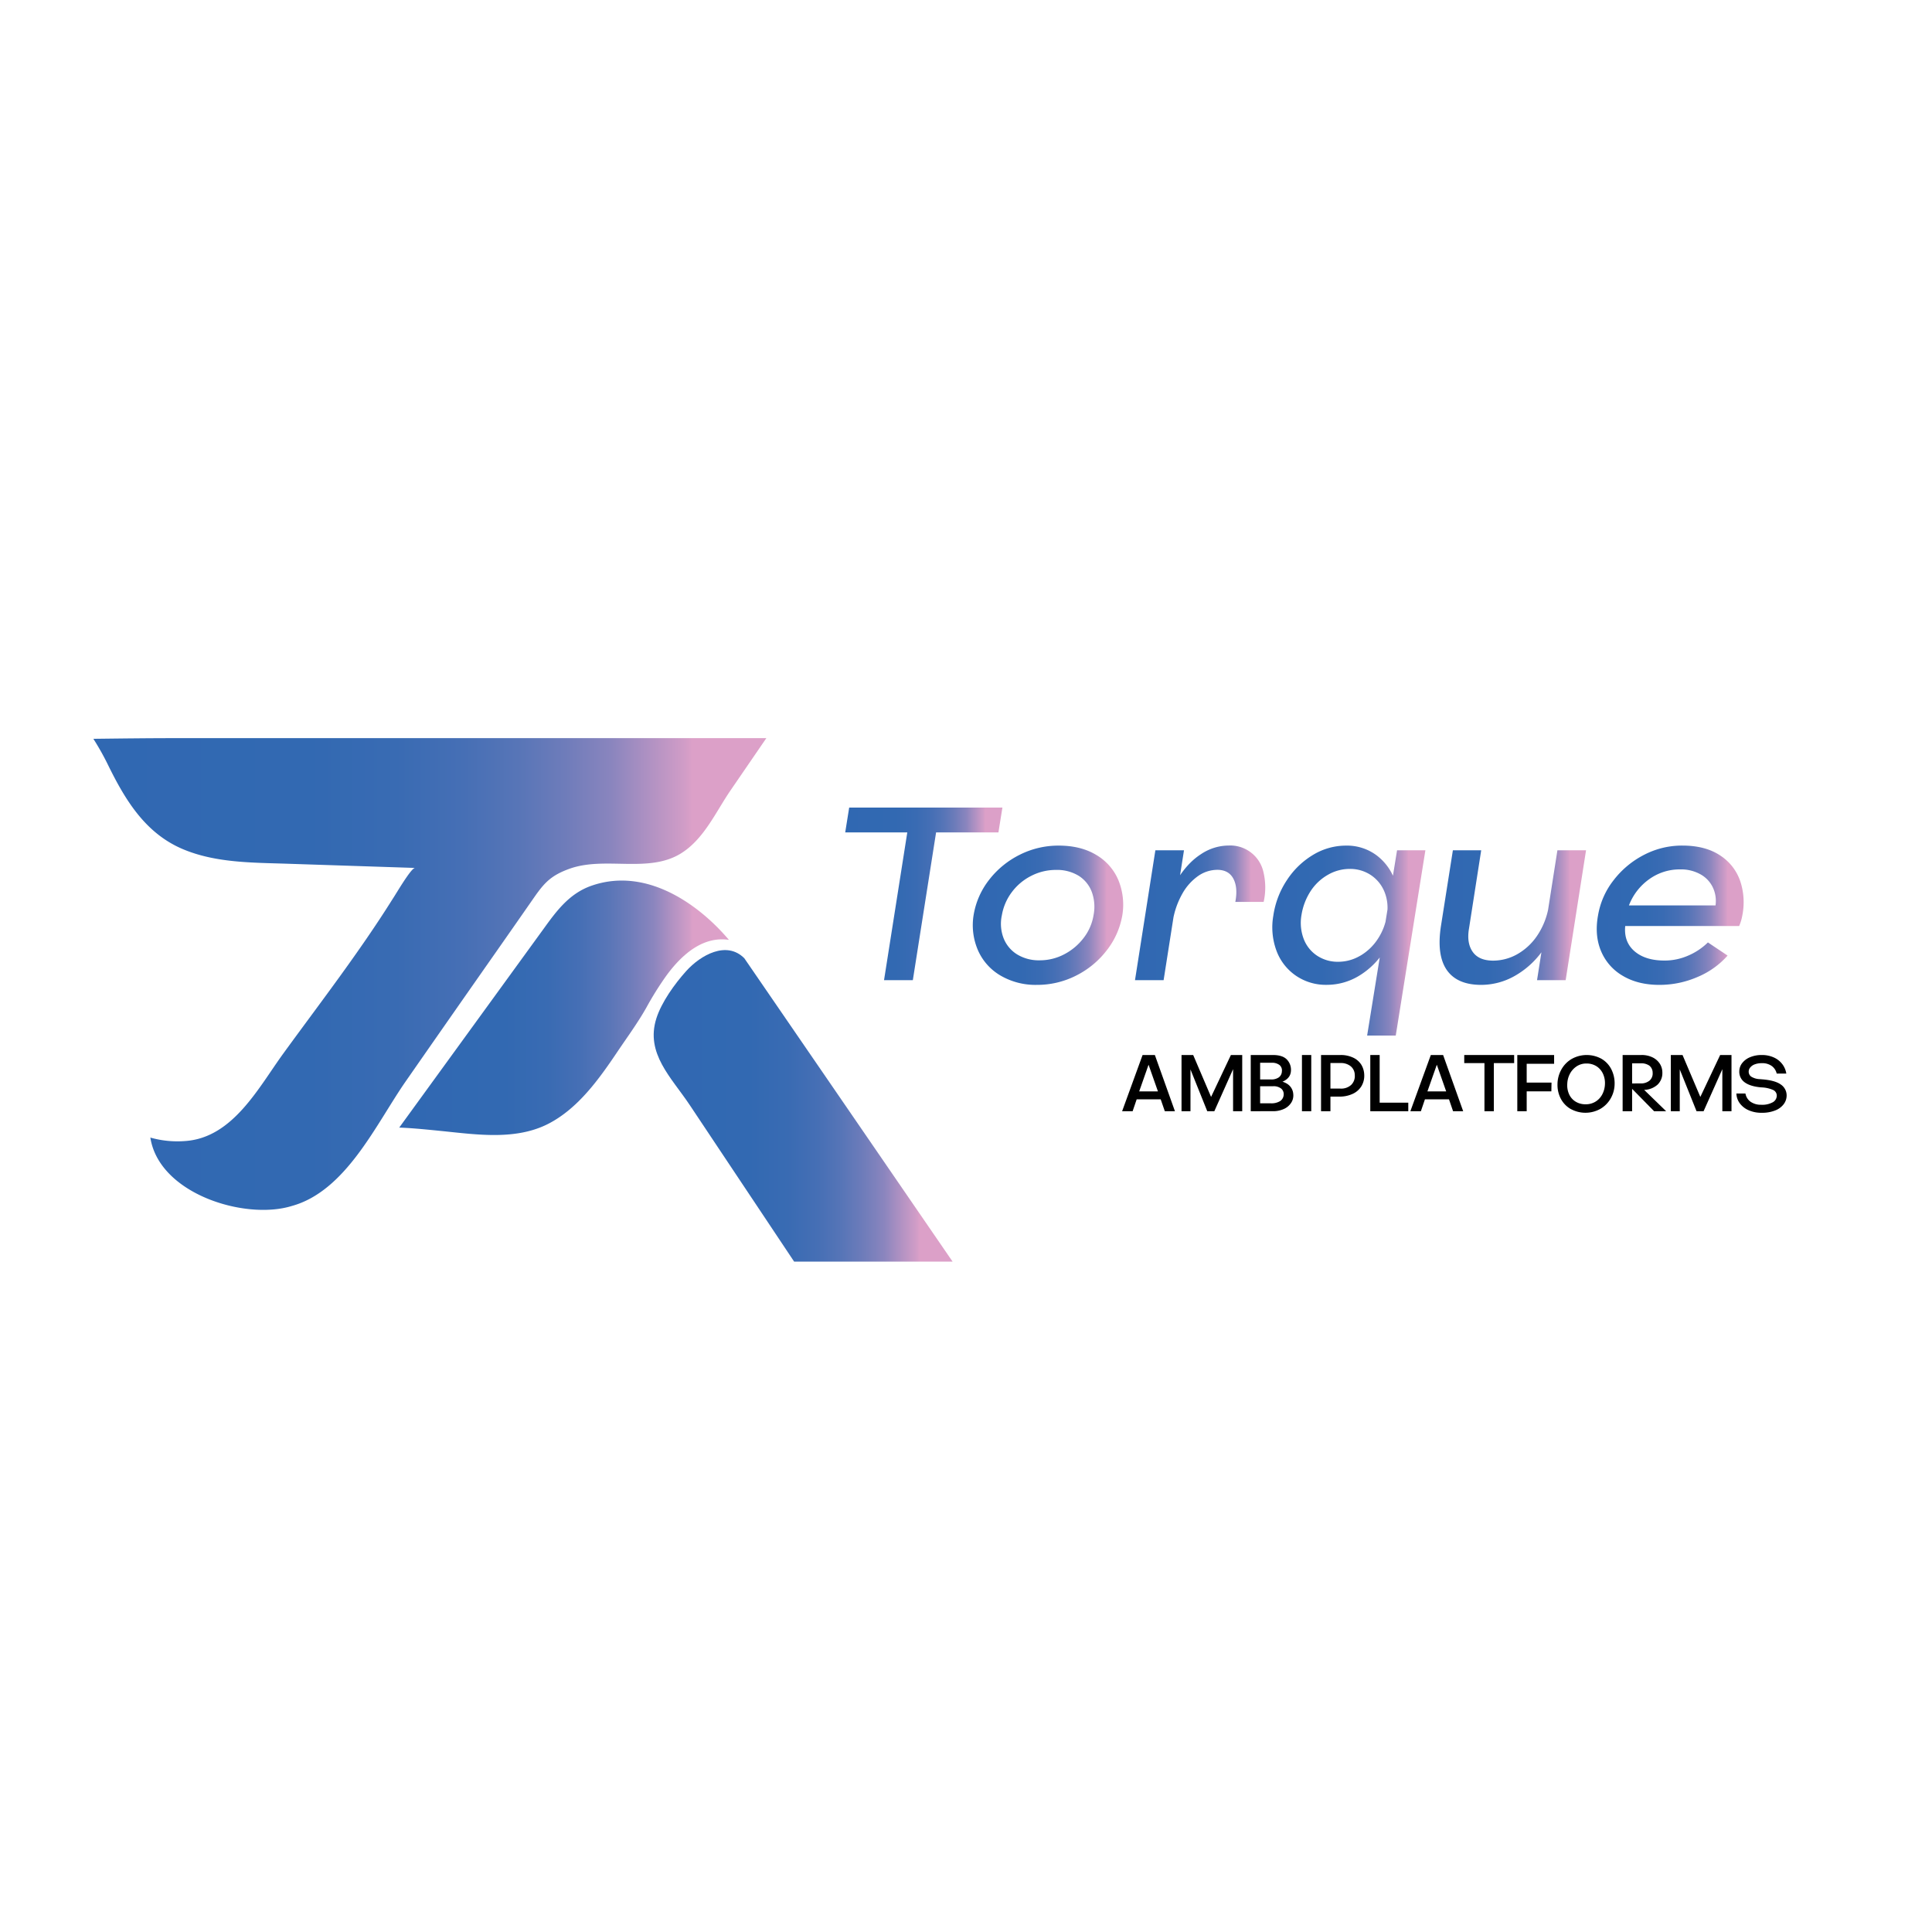 <svg id="Layer_1" data-name="Layer 1" xmlns="http://www.w3.org/2000/svg" xmlns:xlink="http://www.w3.org/1999/xlink" viewBox="0 0 1080 1080"><defs><style>.cls-1{fill:url(#linear-gradient);}.cls-2{fill:url(#linear-gradient-2);}.cls-3{fill:url(#linear-gradient-3);}.cls-4{fill:url(#linear-gradient-4);}.cls-5{fill:url(#linear-gradient-5);}.cls-6{fill:url(#linear-gradient-6);}.cls-7{fill:url(#linear-gradient-7);}.cls-8{fill:url(#linear-gradient-8);}.cls-9{fill:url(#linear-gradient-9);}</style><linearGradient id="linear-gradient" x1="223.13" y1="563.36" x2="407.47" y2="563.36" gradientUnits="userSpaceOnUse"><stop offset="0" stop-color="#3068b2"/><stop offset="0.32" stop-color="#3269b2"/><stop offset="0.45" stop-color="#396bb3"/><stop offset="0.55" stop-color="#466fb5"/><stop offset="0.63" stop-color="#5775b7"/><stop offset="0.7" stop-color="#6e7cba"/><stop offset="0.77" stop-color="#8a85be"/><stop offset="0.82" stop-color="#ac90c2"/><stop offset="0.88" stop-color="#d29dc7"/><stop offset="0.89" stop-color="#dca0c8"/></linearGradient><linearGradient id="linear-gradient-2" x1="365.42" y1="618.19" x2="532.51" y2="618.19" xlink:href="#linear-gradient"/><linearGradient id="linear-gradient-3" x1="52.19" y1="544.48" x2="428.39" y2="544.48" xlink:href="#linear-gradient"/><linearGradient id="linear-gradient-4" x1="472.48" y1="499.68" x2="560.35" y2="499.68" xlink:href="#linear-gradient"/><linearGradient id="linear-gradient-5" x1="543.82" y1="511.62" x2="627.84" y2="511.62" xlink:href="#linear-gradient"/><linearGradient id="linear-gradient-6" x1="634.48" y1="510.3" x2="707.27" y2="510.3" xlink:href="#linear-gradient"/><linearGradient id="linear-gradient-7" x1="711.25" y1="525.78" x2="796.76" y2="525.78" xlink:href="#linear-gradient"/><linearGradient id="linear-gradient-8" x1="804.75" y1="512.93" x2="886.58" y2="512.93" xlink:href="#linear-gradient"/><linearGradient id="linear-gradient-9" x1="892.63" y1="511.62" x2="974.71" y2="511.62" xlink:href="#linear-gradient"/></defs><path class="cls-1" d="M407.47,525.4c-16.89-19.95-46.05-40.82-76.58-30.36-12.54,4.3-19.66,14-27,24.16-.26.37-80.72,111.13-80.72,111.13,6.44.23,12.85.85,19.26,1.47l4.38.44c19.8,2,41.85,5.38,60.22-4.3,16.24-8.57,27.77-24.66,37.77-39.51,5.57-8.28,11.56-16.41,16.48-25.1a177.09,177.09,0,0,1,11.3-18.05C380.73,534.18,392.55,523.15,407.47,525.4Z"/><path class="cls-2" d="M416.09,535.69c-9.9-10-24.46-1.8-32.52,7.16-6.41,7.13-13.81,17.39-16.69,26.54-6.14,19.51,8.41,32.92,18.62,48.23l25.09,37.64,33.34,50h88.58S416.19,535.8,416.09,535.69Z"/><path class="cls-3" d="M277.93,531.25q10.4-14.85,20.75-29.73c5.7-8.18,9.55-12.23,19.63-15.86,19.89-7.16,44,2.66,62.22-8.52,12.94-7.93,19.58-23.24,27.81-35.26l20.05-29.25H96.26c-14,0-30.23.21-44.07.37a149.45,149.45,0,0,1,8.36,14.93c9.67,19.68,20.9,38,41.75,46.78,18.29,7.69,38.79,7.48,58.27,8.12L232,485.18c-2.19-.07-11.14,15.42-12.4,17.16-18.62,29.78-40.58,58.17-61.23,86.58-13.87,19.07-28.17,47-54.7,48.91a55.33,55.33,0,0,1-19.62-1.92c4.82,31.4,52.66,46.26,78.86,38.3,30.56-8.28,47.35-46,64-69.89Q252.37,567.73,277.93,531.25Z"/><path class="cls-4" d="M507.18,465.32h-34.7l2.22-13.88h85.65l-2.22,13.88H523.28l-13,82.6h-16.1Z"/><path class="cls-5" d="M559.31,545.35a30.59,30.59,0,0,1-12.63-14.16,35.28,35.28,0,0,1-2.43-19.64,43.48,43.48,0,0,1,8.67-19.72,49.46,49.46,0,0,1,17.08-14,48,48,0,0,1,21.86-5.13q12.21,0,20.82,5.13a29.73,29.73,0,0,1,12.43,14,36.3,36.3,0,0,1,2.29,19.72,43.88,43.88,0,0,1-8.68,19.64,49.48,49.48,0,0,1-17.14,14.16,47.86,47.86,0,0,1-21.93,5.2A38.76,38.76,0,0,1,559.31,545.35ZM595,533.41a32.35,32.35,0,0,0,10.82-9.16,28.11,28.11,0,0,0,5.49-12.7,24.16,24.16,0,0,0-1-13,18.18,18.18,0,0,0-7.35-9,23.17,23.17,0,0,0-12.63-3.26,30.13,30.13,0,0,0-13.89,3.33,30.83,30.83,0,0,0-10.83,9.1,29.77,29.77,0,0,0-5.55,12.84,22.42,22.42,0,0,0,.9,12.77,18.65,18.65,0,0,0,7.57,9.16,23.19,23.19,0,0,0,12.63,3.33A29.2,29.2,0,0,0,595,533.41Z"/><path class="cls-6" d="M645.86,475.31h16l-11.39,72.61h-16ZM649.61,515q2.5-13.61,8.4-23.19t13.4-14.36a28,28,0,0,1,15.27-4.79,19,19,0,0,1,19.64,15.06,37,37,0,0,1,.07,16.45H690.56q1.53-8.06-1.11-13t-9-4.93a18.81,18.81,0,0,0-10.62,3.4,29.81,29.81,0,0,0-8.89,9.93A45.73,45.73,0,0,0,655.58,515Z"/><path class="cls-7" d="M724.43,545.42a29.16,29.16,0,0,1-10.89-14,37.69,37.69,0,0,1-1.74-19.58,48.47,48.47,0,0,1,7.64-19.92,45.17,45.17,0,0,1,14.64-14.09,35.58,35.58,0,0,1,18.4-5.13A27.67,27.67,0,0,1,769.34,478a29.88,29.88,0,0,1,10.41,14.23,39,39,0,0,1,1.6,19.64A50.1,50.1,0,0,1,774,531.4a43.56,43.56,0,0,1-14.16,14,34.71,34.71,0,0,1-18.32,5.13A29.53,29.53,0,0,1,724.43,545.42Zm36-11.18a29.41,29.41,0,0,0,9.78-9.37,32.53,32.53,0,0,0,5.07-13.32,23.75,23.75,0,0,0-1.39-13.12,20.44,20.44,0,0,0-7.63-9.3,20.88,20.88,0,0,0-11.8-3.4,24.3,24.3,0,0,0-12.22,3.33,28.05,28.05,0,0,0-9.65,9.16,34.36,34.36,0,0,0-5.06,13.33,25.3,25.3,0,0,0,1.25,13.32,19.51,19.51,0,0,0,7.49,9.37,20.86,20.86,0,0,0,11.8,3.4A24.14,24.14,0,0,0,760.39,534.24Zm20.54-58.93h15.83L780.24,578.87h-16Z"/><path class="cls-8" d="M808.76,542.23q-5.76-8.34-3.26-24.58l6.67-42.34H828L821.19,519q-1.4,8.06,2,13T834.52,537a27.54,27.54,0,0,0,13.67-3.61,33.11,33.11,0,0,0,11-10.2,41.2,41.2,0,0,0,6.38-15.48l5.69,2.22a52.52,52.52,0,0,1-8.81,21.31,47.92,47.92,0,0,1-15.69,14.3A38.12,38.12,0,0,1,828,550.55Q814.54,550.55,808.76,542.23Zm61.85-66.92h16l-11.39,72.61h-16Z"/><path class="cls-9" d="M907.26,545.56A28.73,28.73,0,0,1,895,531.68q-3.75-8.89-1.66-20.13A43.4,43.4,0,0,1,902.05,492,50.47,50.47,0,0,1,919,477.88a46,46,0,0,1,21.45-5.2q12.9,0,21.17,5.55a27.74,27.74,0,0,1,11.24,14.51A37.35,37.35,0,0,1,974,511.55a26.57,26.57,0,0,1-1.8,6.1H908.51q-.84,8.9,5.2,14.1t16.73,5.2a32.7,32.7,0,0,0,13.47-2.85,35.71,35.71,0,0,0,10.83-7.28l11,7.35A46.12,46.12,0,0,1,949,546.11a53.16,53.16,0,0,1-21.44,4.44Q915.72,550.55,907.26,545.56ZM959,506.13a17.78,17.78,0,0,0-1.32-9.65,16.46,16.46,0,0,0-6.8-7.56A22.21,22.21,0,0,0,939.19,486a29.09,29.09,0,0,0-17.29,5.49,31.88,31.88,0,0,0-11.31,14.64Z"/><path d="M638.71,589.76h6.87l11.22,31.43h-5.66l-2.3-6.65H635.41l-2.27,6.65h-5.87Zm8.59,20.35-5.25-14.92-5.24,14.92Z"/><path d="M665.48,597.81v23.38h-5V589.76H667l10,23.43,11.08-23.43h6.33v31.43h-5.11V597.67l-10.49,23.52h-3.94Z"/><path d="M699.17,589.76h5.25v31.43h-5.25Zm1.58,14H710q5.93,0,9.23,1.92a7.29,7.29,0,0,1,3.71,5.9,7.44,7.44,0,0,1-1.06,4.71,9.45,9.45,0,0,1-4,3.55,14.53,14.53,0,0,1-6.47,1.33h-11Zm.28-14h10.53q5.38,0,7.8,2.51a8.25,8.25,0,0,1,2.29,6.31q-.18,3.79-4,5.76a22,22,0,0,1-10,2h-7.14Zm9.4,27a9.2,9.2,0,0,0,5.16-1.24,4.53,4.53,0,0,0,2-3.6,4,4,0,0,0-1.4-3.39,6.74,6.74,0,0,0-4.57-1.31h-9.36l0,9.54Zm0-13.34a7.26,7.26,0,0,0,4.46-1.18,4.29,4.29,0,0,0,1.69-3.34,3.9,3.9,0,0,0-1.33-3.55,6.73,6.73,0,0,0-4.37-1.25h-8.5l.45,9.32Z"/><path d="M727.8,589.76H733v31.43h-5.2Z"/><path d="M738.47,589.76h5.25v31.43h-5.25Zm1.85,0h8.91a16.12,16.12,0,0,1,7.31,1.52,10.59,10.59,0,0,1,4.5,4,11.59,11.59,0,0,1,1.58,5.61,11.28,11.28,0,0,1-1.54,6.24,11.14,11.14,0,0,1-4.79,4.28,17.22,17.22,0,0,1-7.51,1.6h-8.95Zm9,18.77a8.28,8.28,0,0,0,6-2.06,6.84,6.84,0,0,0,2-5.58,6.29,6.29,0,0,0-2.33-4.89,8.64,8.64,0,0,0-5.58-1.76h-7.73l-.14,14.29Z"/><path d="M766,589.76h5.24V616.4h16v4.79H766Z"/><path d="M799.84,589.76h6.87l11.22,31.43h-5.65L810,614.54H796.54l-2.26,6.65H788.4Zm8.59,20.35-5.24-14.92-5.25,14.92Z"/><path d="M829.82,594.28h-11.3v-4.52h27.9v4.52H835.07v26.91h-5.25Z"/><path d="M848.18,589.76h20.58l0,4.89H853.43v10.53h13.88l-.09,4.89H853.43v11.12h-5.25Z"/><path d="M878,619.92a14.28,14.28,0,0,1-5.52-5.78,16.65,16.65,0,0,1-1.83-8.19,17,17,0,0,1,2.15-8.05,15.6,15.6,0,0,1,5.74-5.92,17.17,17.17,0,0,1,16.67-.12,14.18,14.18,0,0,1,5.49,5.79,17.35,17.35,0,0,1,1.88,8.3,16.63,16.63,0,0,1-2.22,8.12,15.7,15.7,0,0,1-5.81,5.83,17.07,17.07,0,0,1-16.55,0Zm14-4.16a10.36,10.36,0,0,0,3.76-4.16,13.26,13.26,0,0,0,1.42-5.65,12.44,12.44,0,0,0-1.15-5.81,9.85,9.85,0,0,0-3.62-4.12,10.23,10.23,0,0,0-5.63-1.51,9.63,9.63,0,0,0-5.45,1.6,11.26,11.26,0,0,0-3.78,4.23,13,13,0,0,0-1.44,5.61,12.15,12.15,0,0,0,1.1,5.9,9.36,9.36,0,0,0,3.62,4,10.41,10.41,0,0,0,5.54,1.45A10.22,10.22,0,0,0,892,615.76Z"/><path d="M907.06,589.76h5.3v31.43h-5.3Zm3.12,16.69-.09-16.69h7.29a13.76,13.76,0,0,1,6.35,1.29,10,10,0,0,1,4.11,3.57,9.12,9.12,0,0,1,1.43,5,8.89,8.89,0,0,1-2.67,6.69,11.67,11.67,0,0,1-7.51,2.94l12.3,11.94h-6.73Zm6.88-.82a7.39,7.39,0,0,0,5.06-1.58,5.27,5.27,0,0,0,1.72-4.39,5,5,0,0,0-1.9-4,7.84,7.84,0,0,0-4.84-1.25h-5.88l0,11.26Z"/><path d="M939,597.81v23.38h-5V589.76h6.55l9.95,23.43,11.08-23.43h6.34v31.43h-5.12V597.67l-10.49,23.52h-3.93Z"/><path d="M977.5,620.63a12.17,12.17,0,0,1-4.93-3.85,9.75,9.75,0,0,1-1.92-5.49h5.06a7.19,7.19,0,0,0,2.79,4.54,10,10,0,0,0,6,1.74,12.21,12.21,0,0,0,6.36-1.33,4.29,4.29,0,0,0,2.37-3.73,3.48,3.48,0,0,0-2-3.19,17.93,17.93,0,0,0-6.74-1.47q-6.11-.54-9.21-2.83a7.2,7.2,0,0,1-3-6.21,7.54,7.54,0,0,1,1.68-4.62,10.68,10.68,0,0,1,4.45-3.25,16.41,16.41,0,0,1,6.4-1.18,15.9,15.9,0,0,1,6.85,1.4,12.2,12.2,0,0,1,4.7,3.76,11.67,11.67,0,0,1,2.2,5.2h-5.38a7.27,7.27,0,0,0-2.67-4.16,9,9,0,0,0-5.7-1.63,10.71,10.71,0,0,0-3.91.65,5.85,5.85,0,0,0-2.51,1.75,3.6,3.6,0,0,0-.86,2.3,3.34,3.34,0,0,0,1.44,2.83,9.64,9.64,0,0,0,4.66,1.38l1.09.09q7.41.54,10.69,2.87a7.33,7.33,0,0,1,3.33,6.17,8.09,8.09,0,0,1-1.61,4.84,10.83,10.83,0,0,1-4.77,3.53,19.63,19.63,0,0,1-7.51,1.31A17.54,17.54,0,0,1,977.5,620.63Z"/></svg>